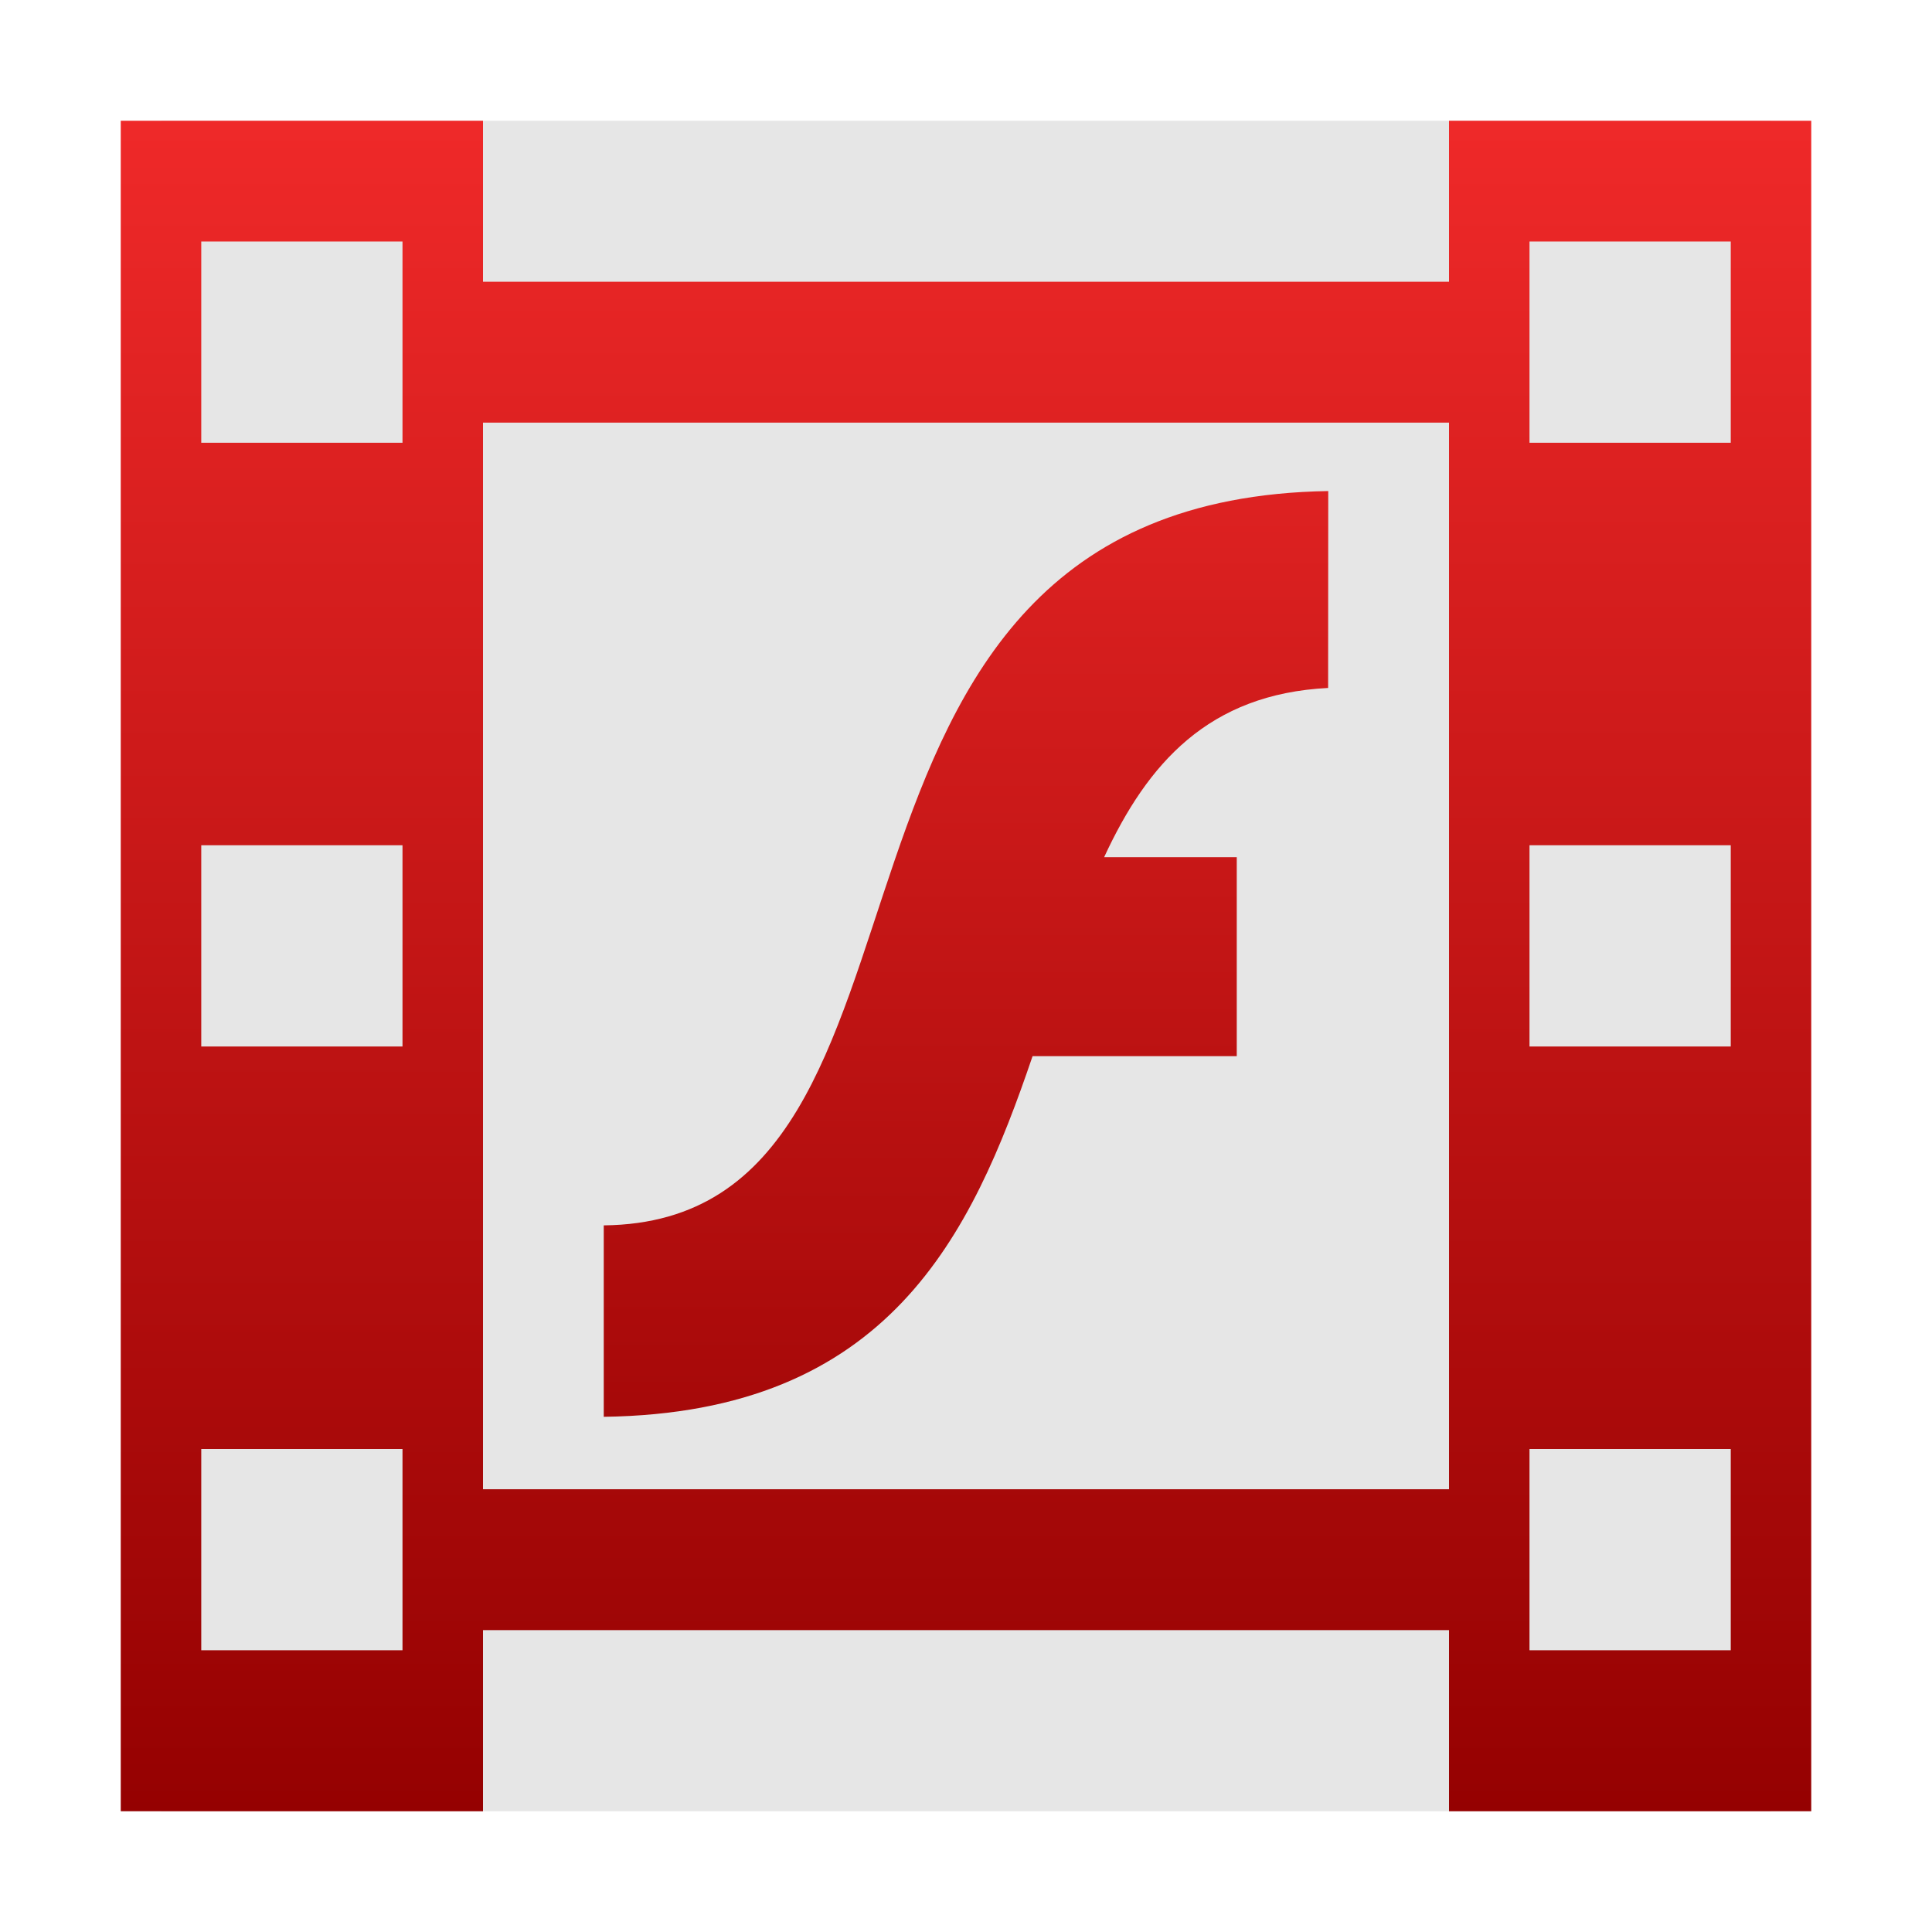 <svg width="48" version="1.1" xmlns="http://www.w3.org/2000/svg" height="48" xmlns:xlink="http://www.w3.org/1999/xlink">
<defs id="defs15">
<linearGradient xlink:href="#linearGradient4520" id="linearGradient963" y1="3" x1="12" y2="45" x2="12" gradientUnits="userSpaceOnUse"/>
<linearGradient xlink:href="#linearGradient4520" id="linearGradient971" y1="3" x1="12" y2="45" x2="12" gradientUnits="userSpaceOnUse"/>
<linearGradient xlink:href="#linearGradient4520" id="linearGradient955" y1="3" x1="36" y2="45" x2="36" gradientUnits="userSpaceOnUse"/>
<linearGradient gradientTransform="matrix(0.995,0,0,0.949,0.196,0.744)" id="linearGradient4554" xlink:href="#linearGradient4520" y1="4.677" y2="43.671" x1="4.828" gradientUnits="userSpaceOnUse" x2="4.828"/>
<linearGradient id="linearGradient4520">
<stop offset="0" style="stop-color:#ef2929" id="stop4516"/>
<stop offset="1" style="stop-color:#950101" id="stop4518"/>
</linearGradient>
<linearGradient xlink:href="#linearGradient4520" id="linearGradient947" y1="3" x1="12" y2="45" x2="12" gradientUnits="userSpaceOnUse"/>
</defs>
<g style="stroke:none">
<rect width="40" x="4" y="3" height="42" style="fill:#e6e6e6" id="rect867"/>
<path style="fill:url(#linearGradient963)" id="rect2988" d="m 10.737,7 h 26.526 v 3.5 H 10.737 Z"/>
<path style="fill:url(#linearGradient971)" id="rect2990" d="m 10.737,37 h 26.526 v 3.5 H 10.737 Z"/>
<g id="g7">
<path style="fill:url(#linearGradient947)" id="path841" d="m 3,3 v 42 h 9 V 3 Z m 2,3 h 5 v 5 H 5 Z m 0,15 h 5 v 5 H 5 Z m 0,15 h 5 v 5 H 5 Z"/>
<path style="fill:url(#linearGradient955)" id="path833" d="m 36,3 v 42 h 9 V 3 Z m 2,3 h 5 v 5 h -5 z m 0,15 h 5 v 5 h -5 z m 0,15 h 5 v 5 h -5 z"/>
</g>
</g>
<path style="fill:url(#linearGradient4554)" id="path4519" d="m 33,12.2 c -14.162,0.23 -8.563,18.144 -18,18.244 V 35.2 c 7.083,-0.094 9.139,-4.51 10.654,-8.96 h 5.073 V 21.296 H 27.432 c 1.077,-2.327 2.592,-4.054 5.565,-4.204 z"/>
</svg>
